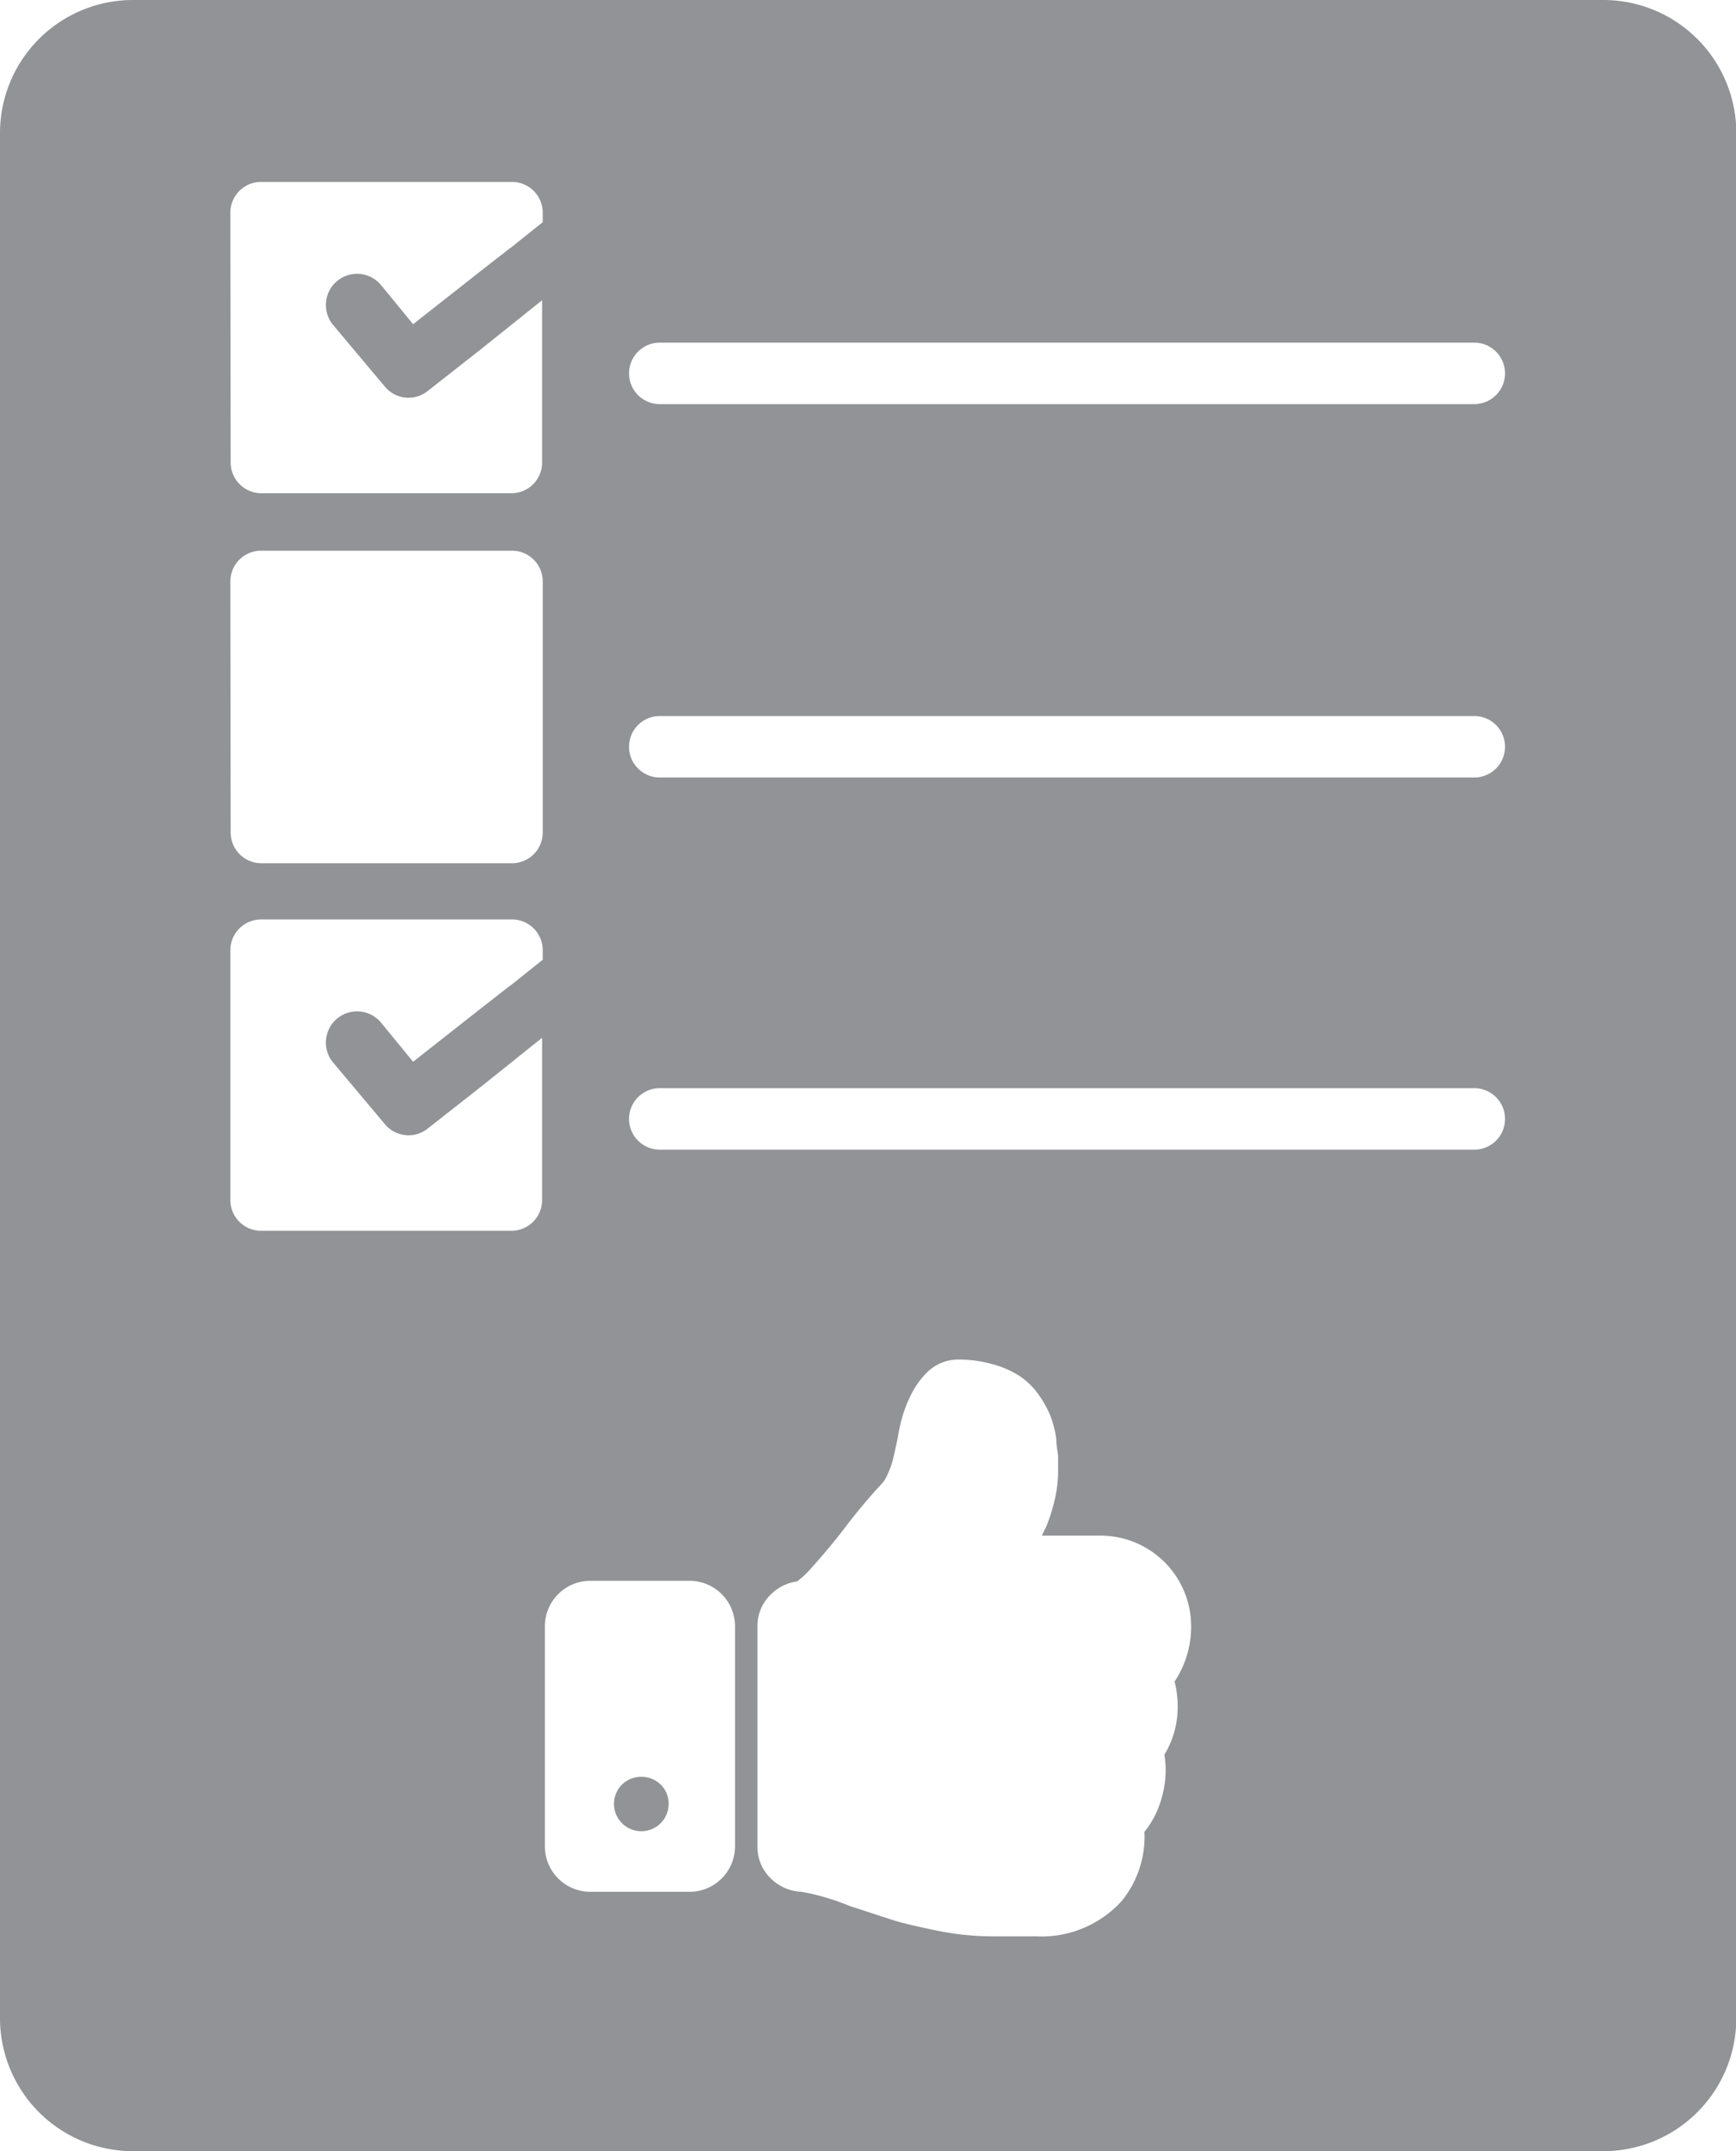 <svg id="Layer_1" data-name="Layer 1" xmlns="http://www.w3.org/2000/svg" viewBox="0 0 56.52 70"><defs><style>.cls-1{fill:#919396;}</style></defs><title>Untitled-3</title><path class="cls-1" d="M52.19,0H4.33A4.33,4.33,0,0,0,0,4.34V65.67A4.33,4.33,0,0,0,4.33,70H52.19a4.33,4.33,0,0,0,4.34-4.33V4.34A4.33,4.33,0,0,0,52.19,0ZM7.5,6.92a1,1,0,0,1,1-1h8.17a1,1,0,0,1,1,1v.31l-1,.8-.11.08-.91.71-2.2,1.73-.82-1-.23-.28a1,1,0,1,0-1.55,1.31l1.68,2a1,1,0,0,0,1.4.14l1.72-1.35,1-.8,1-.8v5.28a1,1,0,0,1-1,1H8.51a1,1,0,0,1-1-1Zm0,12a1,1,0,0,1,1-1h8.17a1,1,0,0,1,1,1v8.17a1,1,0,0,1-1,1H8.51a1,1,0,0,1-1-1Zm0,20.17V30.92a1,1,0,0,1,1-1h8.17a1,1,0,0,1,1,1v.31l-1,.8-.11.08-.91.71-2.2,1.73-.82-1-.23-.28a1,1,0,1,0-1.55,1.31l1.68,2a1,1,0,0,0,1.4.14l1.72-1.35,1-.8,1-.8v5.28a1,1,0,0,1-1,1H8.51A1,1,0,0,1,7.5,39.09Zm16.43,21a1.48,1.48,0,0,1-1.47,1.47H19.21a1.48,1.48,0,0,1-1.47-1.47V52.91a1.48,1.48,0,0,1,1.47-1.47h3.25a1.48,1.48,0,0,1,1.47,1.47Zm14.41-4.68a3,3,0,0,1-.43,1.69,3.13,3.13,0,0,1-.08,1.37,3,3,0,0,1-.57,1.14,3.32,3.32,0,0,1-.74,2.25,3.53,3.53,0,0,1-2.78,1.15H32.26a9.26,9.26,0,0,1-1.77-.19c-.63-.13-1.11-.24-1.45-.35l-1.38-.45a7.7,7.7,0,0,0-1.56-.46,1.5,1.5,0,0,1-1-.43,1.43,1.43,0,0,1-.44-1V52.9a1.42,1.42,0,0,1,.42-1,1.5,1.5,0,0,1,.87-.44,2.86,2.86,0,0,0,.46-.43c.37-.41.74-.85,1.1-1.32a18,18,0,0,1,1.2-1.43,1,1,0,0,0,.19-.31,2.93,2.93,0,0,0,.16-.43q.05-.2.15-.66c.05-.29.1-.54.15-.71a4.08,4.08,0,0,1,.27-.72,2.72,2.72,0,0,1,.54-.78,1.45,1.45,0,0,1,1-.43,4.1,4.1,0,0,1,1.14.15,3.09,3.09,0,0,1,.89.39,2.33,2.33,0,0,1,.66.67,3.41,3.41,0,0,1,.35.65,3.5,3.5,0,0,1,.18.72c0,.26.06.46.06.59s0,.27,0,.47a4.22,4.22,0,0,1-.13,1,5.54,5.54,0,0,1-.25.78l-.15.31h1.94a2.95,2.95,0,0,1,2.92,2.92,3.22,3.22,0,0,1-.54,1.83A3,3,0,0,1,38.34,55.45Zm9.68-18H21.48a1,1,0,1,1,0-2H48a1,1,0,0,1,0,2ZM48,25.3H21.48a1,1,0,1,1,0-2H48a1,1,0,0,1,0,2Zm0-12.15H21.48a1,1,0,1,1,0-2H48a1,1,0,0,1,0,2Z"/><path class="cls-1" d="M20.25,58.07a.89.89,0,1,0,1.52.62.87.87,0,0,0-.26-.62A.91.91,0,0,0,20.25,58.07Z"/></svg>